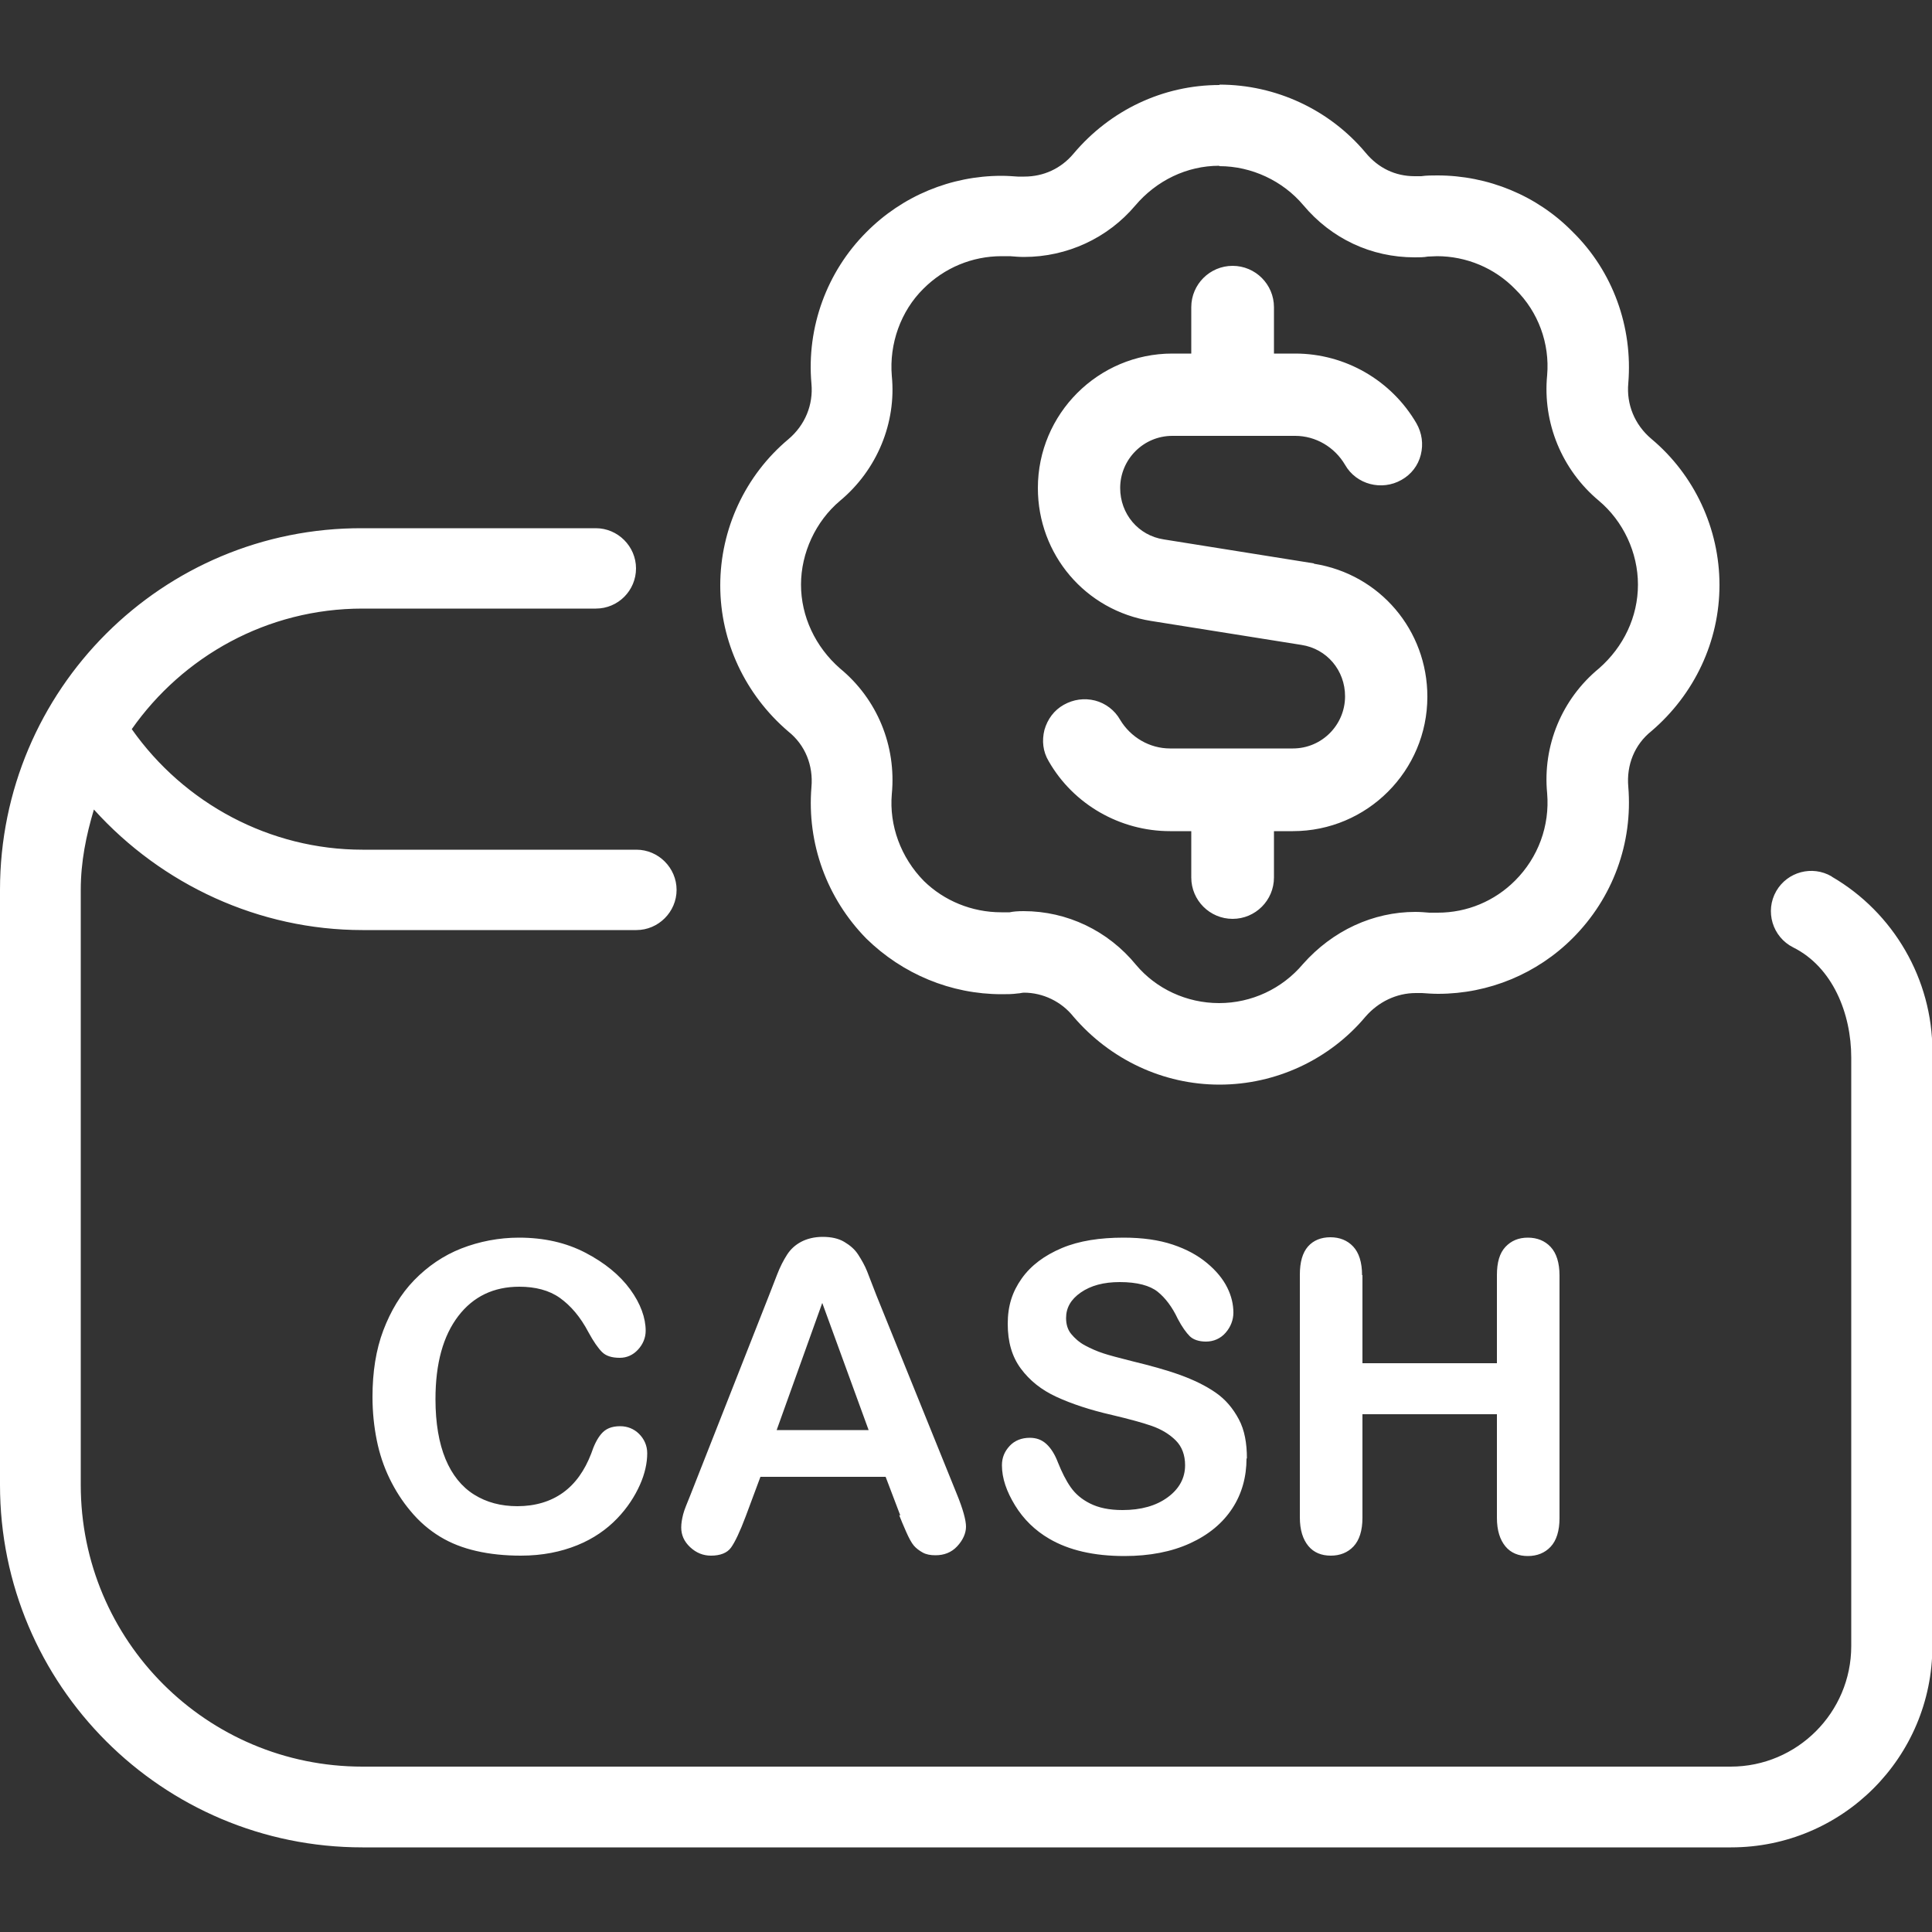 <?xml version="1.0" encoding="UTF-8"?>
<svg id="Layer_2" data-name="Layer 2" xmlns="http://www.w3.org/2000/svg" width="50" height="50" viewBox="0 0 50 50">
  <rect x="0" y="0" width="50" height="50" fill="#333333" stroke="none"/>
  <path d="M47.4,22.68c-.5-.29-1.14-.12-1.43.38-.3.52-.1,1.19.44,1.46,1.02.51,1.5,1.71,1.5,2.85v15.23c0,1.72-1.4,3.12-3.12,3.12H9.38c-4.03,0-7.29-3.26-7.29-7.29v-15.4c0-.73.14-1.41.34-2.08,1.76,1.95,4.28,3.12,6.95,3.12h7.09c.57,0,1.04-.47,1.04-1.04s-.47-1.04-1.04-1.04h-7.09c-2.39,0-4.61-1.19-5.97-3.12,1.32-1.88,3.5-3.12,5.97-3.12h6.04c.58,0,1.04-.47,1.04-1.04s-.47-1.04-1.04-1.04h-6.04C4.2,13.65,0,17.85,0,23.03v15.4c0,5.18,4.2,9.38,9.38,9.38h35.42c2.88,0,5.21-2.33,5.21-5.21v-15.4c0-1.85-1-3.58-2.6-4.51ZM31.56,4.3c.83,0,1.64.38,2.17,1.01.73.87,1.76,1.35,2.88,1.35.12,0,.24,0,.34-.02.08,0,.16-.01.24-.01.75,0,1.49.3,2.03.86.59.58.89,1.4.82,2.22-.12,1.23.38,2.45,1.34,3.25.63.53,1.01,1.34,1.01,2.17s-.37,1.61-1.01,2.17c-.96.79-1.46,2-1.34,3.23.07.84-.23,1.66-.83,2.26-.53.53-1.24.83-2,.83-.08,0-.16,0-.22,0-.12-.01-.24-.02-.36-.02-1.09,0-2.14.48-2.91,1.35-.54.64-1.33,1.01-2.17,1.01s-1.63-.37-2.15-.99c-.72-.88-1.78-1.39-2.91-1.39-.15,0-.27.01-.36.03-.07,0-.15,0-.22,0-.76,0-1.48-.3-2-.81-.6-.61-.9-1.44-.83-2.25.12-1.25-.38-2.46-1.34-3.25-.64-.56-1.01-1.35-1.01-2.17s.38-1.64,1.01-2.17c.96-.8,1.46-2.02,1.34-3.23-.07-.83.23-1.68.82-2.26.54-.54,1.26-.84,2.02-.84.08,0,.16,0,.22,0,.12.01.24.02.36.02,1.12,0,2.17-.49,2.88-1.33.55-.65,1.34-1.03,2.17-1.03M31.56,2.2c-1.46,0-2.83.65-3.78,1.78-.32.38-.77.59-1.27.59-.06,0-.11,0-.17,0-.14-.01-.28-.02-.42-.02-1.31,0-2.57.52-3.5,1.46-1.02,1.02-1.55,2.46-1.42,3.92.05.54-.16,1.07-.6,1.44-1.11.93-1.76,2.32-1.76,3.78s.65,2.83,1.76,3.78c.44.35.65.88.6,1.44-.12,1.46.4,2.88,1.42,3.92.94.92,2.19,1.44,3.5,1.44.14,0,.28,0,.42-.02.05,0,.11-.02.16-.02.49,0,.97.23,1.28.62.95,1.11,2.32,1.76,3.78,1.76s2.85-.65,3.78-1.76c.33-.38.8-.61,1.3-.61.05,0,.11,0,.16,0,.14.01.28.02.42.02,1.31,0,2.56-.52,3.48-1.44,1.04-1.04,1.56-2.46,1.44-3.92-.05-.56.16-1.09.6-1.44,1.11-.95,1.76-2.32,1.76-3.78s-.65-2.85-1.76-3.78c-.44-.37-.65-.9-.6-1.44.12-1.46-.4-2.9-1.44-3.92-.92-.94-2.19-1.46-3.5-1.46-.14,0-.28,0-.42.02-.06,0-.11,0-.17,0-.5,0-.94-.21-1.27-.61-.93-1.11-2.32-1.76-3.78-1.76h0ZM34,14.58l-3.88-.62c-.66-.1-1.13-.66-1.13-1.33,0-.74.6-1.35,1.35-1.35h3.18c.53,0,1.02.29,1.29.75.29.51.95.68,1.46.39.25-.14.43-.37.5-.65s.03-.56-.11-.81c-.65-1.12-1.85-1.81-3.14-1.81h-.55v-1.2c0-.59-.48-1.07-1.07-1.07s-1.07.48-1.07,1.07v1.2h-.49c-1.92,0-3.48,1.56-3.48,3.48,0,1.72,1.23,3.17,2.93,3.44l3.89.62c.66.1,1.13.66,1.13,1.33,0,.74-.6,1.35-1.35,1.35h-3.18c-.53,0-1.02-.29-1.29-.74-.14-.25-.38-.43-.65-.5-.28-.07-.56-.03-.81.11-.25.14-.42.37-.5.65-.07.28-.04.56.11.81.64,1.12,1.85,1.81,3.14,1.81h.55v1.2c0,.59.48,1.07,1.07,1.07s1.07-.48,1.07-1.07v-1.2h.49c1.92,0,3.48-1.56,3.48-3.48,0-1.72-1.23-3.17-2.93-3.44ZM16.75,37.61c0,.25-.06.53-.19.82s-.32.59-.59.87-.61.52-1.03.69-.9.27-1.46.27c-.42,0-.8-.04-1.15-.12s-.66-.2-.94-.37-.54-.39-.77-.67c-.21-.25-.39-.53-.54-.84s-.26-.64-.33-.99-.11-.72-.11-1.12c0-.64.09-1.22.28-1.72s.45-.94.8-1.3.76-.64,1.22-.82.97-.28,1.49-.28c.65,0,1.22.13,1.72.39s.89.58,1.16.95.4.74.4,1.07c0,.18-.07.35-.2.49s-.29.21-.47.21c-.21,0-.36-.05-.46-.15s-.22-.27-.35-.51c-.21-.4-.46-.69-.74-.89s-.64-.29-1.05-.29c-.66,0-1.19.25-1.58.76s-.59,1.22-.59,2.15c0,.62.09,1.14.26,1.55s.42.72.74.92.69.3,1.12.3c.46,0,.86-.12,1.18-.35s.56-.57.73-1.01c.07-.21.15-.38.26-.51s.26-.2.49-.2c.19,0,.36.07.49.2s.21.3.21.5ZM23.3,39.22l-.38-1h-3.24l-.38,1.02c-.15.4-.28.67-.38.81s-.28.21-.52.21c-.2,0-.38-.07-.54-.22s-.23-.32-.23-.51c0-.11.02-.22.05-.34s.1-.28.18-.48l2.04-5.18c.06-.15.13-.33.21-.54s.17-.38.26-.52.21-.25.36-.33.34-.13.56-.13.41.04.56.13.27.19.36.33.17.28.23.43.14.36.24.62l2.08,5.14c.16.39.24.68.24.85s-.08.35-.23.51-.34.23-.56.23c-.13,0-.24-.02-.33-.07s-.17-.11-.23-.18-.13-.2-.2-.36-.13-.3-.18-.43ZM20.1,37.01h2.38l-1.2-3.29-1.18,3.29ZM32.26,37.74c0,.48-.12.92-.37,1.3s-.61.68-1.09.9-1.05.33-1.7.33c-.79,0-1.44-.15-1.95-.45-.36-.21-.66-.5-.88-.86s-.34-.7-.34-1.04c0-.2.07-.36.2-.5s.31-.21.52-.21c.17,0,.31.05.43.16s.22.27.3.48c.1.25.21.47.33.64s.28.31.5.42.49.17.84.17c.48,0,.87-.11,1.17-.33s.45-.5.45-.83c0-.26-.08-.48-.24-.64s-.37-.29-.63-.38-.6-.18-1.02-.28c-.57-.13-1.05-.29-1.44-.47s-.69-.42-.92-.73-.34-.69-.34-1.16.12-.83.36-1.17.59-.6,1.04-.79.99-.27,1.6-.27c.49,0,.91.06,1.27.18s.65.28.89.48.41.41.52.63.16.44.16.65c0,.19-.07.37-.2.52s-.31.23-.51.23c-.18,0-.33-.05-.42-.14s-.2-.24-.31-.45c-.14-.3-.32-.54-.52-.7s-.53-.25-.98-.25c-.42,0-.75.09-1.01.27s-.38.4-.38.66c0,.16.04.3.13.41s.21.22.36.3.31.15.46.2.41.12.77.21c.45.11.86.22,1.22.35s.67.28.93.46.45.41.6.69.21.62.21,1.02ZM35.26,33v2.28h3.48v-2.28c0-.33.07-.57.22-.73s.34-.24.58-.24.44.08.59.24.23.41.23.74v6.28c0,.33-.08.58-.23.74s-.35.24-.59.24-.44-.08-.58-.25-.22-.41-.22-.74v-2.68h-3.48v2.68c0,.33-.08.58-.23.74s-.35.24-.59.24-.44-.08-.58-.25-.22-.41-.22-.74v-6.28c0-.33.07-.57.21-.73s.34-.24.58-.24.44.08.59.24.23.41.23.74Z" fill="#fff" stroke-width="0"/>
</svg>